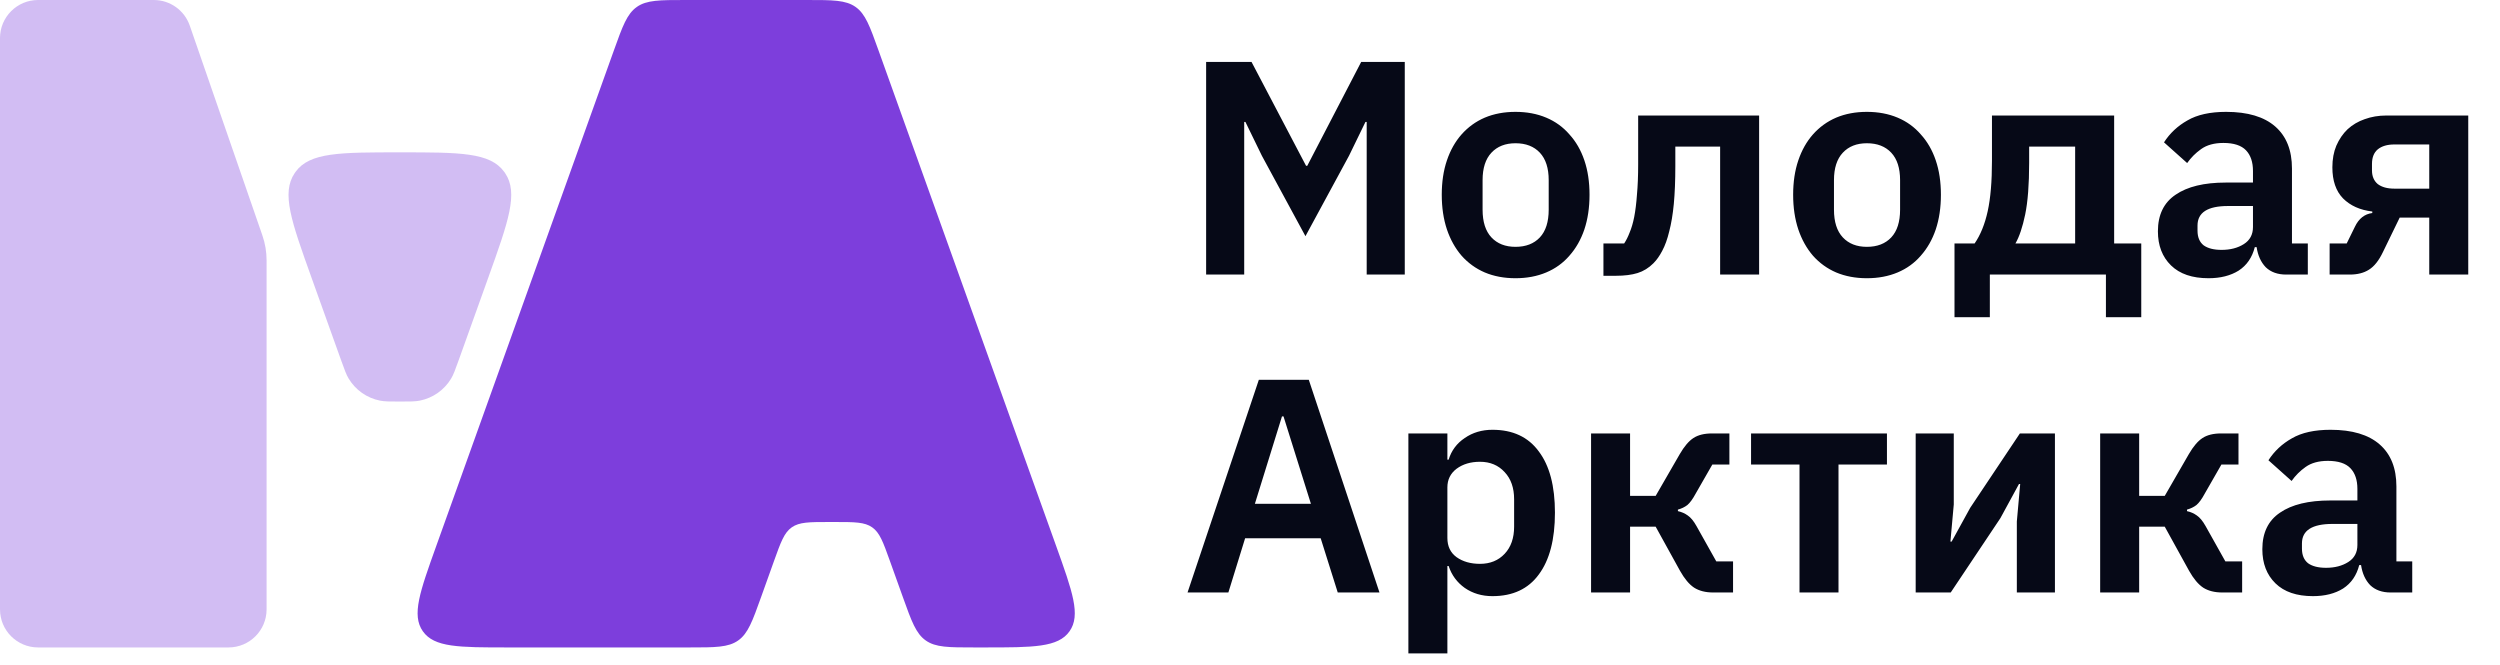 <svg width="173" height="46" viewBox="0 0 173 46" fill="none" xmlns="http://www.w3.org/2000/svg">
<path d="M94.575 8.437H94.49L93.352 10.777L90.337 16.343L87.322 10.777L86.183 8.437H86.099V19H83.464V4.284H86.605L90.379 11.473H90.463L94.195 4.284H97.21V19H94.575V8.437ZM104.872 19.253C104.085 19.253 103.375 19.119 102.743 18.852C102.124 18.585 101.59 18.199 101.14 17.693C100.705 17.187 100.367 16.582 100.128 15.88C99.889 15.163 99.77 14.362 99.77 13.476C99.77 12.591 99.889 11.796 100.128 11.094C100.367 10.391 100.705 9.794 101.14 9.302C101.59 8.796 102.124 8.409 102.743 8.142C103.375 7.875 104.085 7.741 104.872 7.741C105.659 7.741 106.369 7.875 107.001 8.142C107.634 8.409 108.168 8.796 108.604 9.302C109.054 9.794 109.398 10.391 109.637 11.094C109.876 11.796 109.995 12.591 109.995 13.476C109.995 14.362 109.876 15.163 109.637 15.88C109.398 16.582 109.054 17.187 108.604 17.693C108.168 18.199 107.634 18.585 107.001 18.852C106.369 19.119 105.659 19.253 104.872 19.253ZM104.872 17.081C105.589 17.081 106.151 16.863 106.559 16.428C106.966 15.992 107.17 15.353 107.17 14.509V12.464C107.17 11.635 106.966 11.002 106.559 10.567C106.151 10.131 105.589 9.913 104.872 9.913C104.169 9.913 103.614 10.131 103.206 10.567C102.799 11.002 102.595 11.635 102.595 12.464V14.509C102.595 15.353 102.799 15.992 103.206 16.428C103.614 16.863 104.169 17.081 104.872 17.081ZM110.958 16.849H112.391C112.532 16.639 112.658 16.386 112.771 16.09C112.897 15.795 113.003 15.437 113.087 15.015C113.171 14.579 113.235 14.066 113.277 13.476C113.333 12.872 113.361 12.169 113.361 11.368V7.994H121.731V19H119.033V10.145H115.933V11.494C115.933 12.492 115.898 13.364 115.828 14.109C115.758 14.839 115.652 15.472 115.512 16.006C115.385 16.54 115.224 16.99 115.027 17.355C114.844 17.707 114.64 17.995 114.415 18.22C114.092 18.543 113.727 18.768 113.319 18.895C112.911 19.021 112.412 19.084 111.822 19.084H110.958V16.849ZM129.188 19.253C128.401 19.253 127.691 19.119 127.059 18.852C126.44 18.585 125.906 18.199 125.456 17.693C125.021 17.187 124.683 16.582 124.444 15.88C124.205 15.163 124.086 14.362 124.086 13.476C124.086 12.591 124.205 11.796 124.444 11.094C124.683 10.391 125.021 9.794 125.456 9.302C125.906 8.796 126.44 8.409 127.059 8.142C127.691 7.875 128.401 7.741 129.188 7.741C129.975 7.741 130.685 7.875 131.318 8.142C131.95 8.409 132.484 8.796 132.92 9.302C133.37 9.794 133.714 10.391 133.953 11.094C134.192 11.796 134.311 12.591 134.311 13.476C134.311 14.362 134.192 15.163 133.953 15.88C133.714 16.582 133.37 17.187 132.92 17.693C132.484 18.199 131.95 18.585 131.318 18.852C130.685 19.119 129.975 19.253 129.188 19.253ZM129.188 17.081C129.905 17.081 130.467 16.863 130.875 16.428C131.282 15.992 131.486 15.353 131.486 14.509V12.464C131.486 11.635 131.282 11.002 130.875 10.567C130.467 10.131 129.905 9.913 129.188 9.913C128.485 9.913 127.93 10.131 127.523 10.567C127.115 11.002 126.911 11.635 126.911 12.464V14.509C126.911 15.353 127.115 15.992 127.523 16.428C127.93 16.863 128.485 17.081 129.188 17.081ZM135.251 16.849H136.643C137.05 16.259 137.352 15.514 137.549 14.615C137.746 13.715 137.844 12.556 137.844 11.136V7.994H146.299V16.849H148.175V21.952H145.73V19H137.697V21.952H135.251V16.849ZM143.6 16.849V10.145H140.417V11.262C140.417 12.766 140.325 13.961 140.142 14.847C139.96 15.718 139.735 16.386 139.468 16.849H143.6ZM158.204 19C157.613 19 157.142 18.831 156.791 18.494C156.454 18.143 156.243 17.679 156.159 17.102H156.032C155.849 17.819 155.477 18.36 154.915 18.726C154.352 19.077 153.657 19.253 152.827 19.253C151.703 19.253 150.838 18.958 150.234 18.367C149.63 17.777 149.327 16.99 149.327 16.006C149.327 14.868 149.735 14.024 150.55 13.476C151.366 12.914 152.525 12.633 154.029 12.633H155.906V11.832C155.906 11.213 155.744 10.735 155.421 10.398C155.097 10.061 154.577 9.892 153.86 9.892C153.228 9.892 152.715 10.033 152.321 10.314C151.942 10.581 151.619 10.904 151.351 11.283L149.749 9.85C150.157 9.217 150.698 8.711 151.373 8.332C152.047 7.938 152.94 7.741 154.05 7.741C155.54 7.741 156.672 8.079 157.445 8.753C158.218 9.428 158.604 10.398 158.604 11.663V16.849H159.701V19H158.204ZM153.734 17.292C154.338 17.292 154.851 17.159 155.273 16.892C155.695 16.625 155.906 16.231 155.906 15.711V14.256H154.177C152.771 14.256 152.068 14.706 152.068 15.606V15.964C152.068 16.414 152.209 16.751 152.49 16.976C152.785 17.187 153.2 17.292 153.734 17.292ZM161.21 16.849H162.391L162.96 15.69C163.227 15.128 163.628 14.811 164.162 14.741V14.636C163.318 14.537 162.644 14.235 162.138 13.729C161.646 13.223 161.4 12.506 161.4 11.579C161.4 11.016 161.491 10.517 161.674 10.082C161.871 9.632 162.131 9.252 162.454 8.943C162.791 8.634 163.185 8.402 163.635 8.247C164.098 8.079 164.597 7.994 165.132 7.994H170.803V19H168.104V15.057H166.059L164.9 17.44C164.619 18.03 164.295 18.438 163.93 18.663C163.578 18.888 163.136 19 162.602 19H161.21V16.849ZM168.104 13.054V9.997H165.68C165.202 9.997 164.822 10.11 164.541 10.335C164.274 10.56 164.141 10.897 164.141 11.347V11.789C164.141 12.197 164.274 12.513 164.541 12.738C164.822 12.949 165.202 13.054 165.68 13.054H168.104ZM92.572 41L91.391 37.247H86.162L85.003 41H82.178L87.111 26.284H90.569L95.46 41H92.572ZM88.819 28.814H88.713L86.837 34.865H90.716L88.819 28.814ZM97.46 29.994H100.159V31.808H100.244C100.44 31.175 100.813 30.676 101.361 30.311C101.909 29.931 102.549 29.741 103.28 29.741C104.685 29.741 105.753 30.24 106.484 31.238C107.229 32.222 107.602 33.635 107.602 35.476C107.602 37.331 107.229 38.758 106.484 39.756C105.753 40.754 104.685 41.253 103.28 41.253C102.549 41.253 101.909 41.063 101.361 40.684C100.827 40.304 100.454 39.798 100.244 39.166H100.159V45.217H97.46V29.994ZM102.415 39.018C103.118 39.018 103.687 38.786 104.123 38.322C104.559 37.859 104.777 37.233 104.777 36.446V34.548C104.777 33.761 104.559 33.136 104.123 32.672C103.687 32.194 103.118 31.955 102.415 31.955C101.769 31.955 101.227 32.117 100.792 32.44C100.37 32.763 100.159 33.192 100.159 33.726V37.226C100.159 37.802 100.37 38.245 100.792 38.554C101.227 38.864 101.769 39.018 102.415 39.018ZM110.102 29.994H112.801V34.316H114.572L116.238 31.428C116.547 30.894 116.863 30.521 117.186 30.311C117.51 30.1 117.938 29.994 118.473 29.994H119.674V32.145H118.494L117.334 34.169C117.137 34.534 116.948 34.794 116.765 34.949C116.582 35.09 116.364 35.195 116.111 35.265V35.371C116.364 35.427 116.589 35.525 116.786 35.666C116.997 35.806 117.201 36.052 117.397 36.404L118.768 38.849H119.927V41H118.557C118.023 41 117.58 40.888 117.229 40.663C116.891 40.438 116.568 40.051 116.259 39.503L114.572 36.446H112.801V41H110.102V29.994ZM124.526 32.145H121.173V29.994H130.577V32.145H127.224V41H124.526V32.145ZM132.565 29.994H135.201V34.907L134.969 37.479H135.053L136.339 35.139L139.776 29.994H142.201V41H139.565V36.087L139.797 33.494H139.713L138.427 35.856L134.99 41H132.565V29.994ZM145.331 29.994H148.03V34.316H149.801L151.466 31.428C151.775 30.894 152.092 30.521 152.415 30.311C152.738 30.1 153.167 29.994 153.701 29.994H154.903V32.145H153.722L152.562 34.169C152.366 34.534 152.176 34.794 151.993 34.949C151.81 35.09 151.593 35.195 151.34 35.265V35.371C151.593 35.427 151.818 35.525 152.014 35.666C152.225 35.806 152.429 36.052 152.626 36.404L153.996 38.849H155.156V41H153.785C153.251 41 152.808 40.888 152.457 40.663C152.12 40.438 151.796 40.051 151.487 39.503L149.801 36.446H148.03V41H145.331V29.994ZM165.431 41C164.84 41 164.369 40.831 164.018 40.494C163.681 40.143 163.47 39.679 163.385 39.102H163.259C163.076 39.819 162.704 40.361 162.141 40.726C161.579 41.077 160.883 41.253 160.054 41.253C158.93 41.253 158.065 40.958 157.461 40.367C156.857 39.777 156.554 38.99 156.554 38.006C156.554 36.868 156.962 36.024 157.777 35.476C158.592 34.914 159.752 34.633 161.256 34.633H163.132V33.832C163.132 33.213 162.971 32.735 162.647 32.398C162.324 32.061 161.804 31.892 161.087 31.892C160.455 31.892 159.942 32.032 159.548 32.314C159.169 32.581 158.845 32.904 158.578 33.283L156.976 31.85C157.384 31.217 157.925 30.711 158.599 30.332C159.274 29.938 160.167 29.741 161.277 29.741C162.767 29.741 163.898 30.079 164.671 30.753C165.445 31.428 165.831 32.398 165.831 33.663V38.849H166.927V41H165.431ZM160.961 39.292C161.565 39.292 162.078 39.159 162.5 38.892C162.922 38.625 163.132 38.231 163.132 37.711V36.256H161.404C159.998 36.256 159.295 36.706 159.295 37.606V37.964C159.295 38.414 159.436 38.751 159.717 38.976C160.012 39.187 160.427 39.292 160.961 39.292Z" fill="#060917"/>
<path opacity="0.34" d="M27.672 27.787C26.967 27.787 26.614 27.787 26.298 27.724C25.39 27.544 24.601 26.988 24.125 26.195C23.96 25.918 23.841 25.586 23.602 24.922L21.561 19.225C20.159 15.314 19.458 13.358 20.391 11.981C20.413 11.949 20.435 11.917 20.459 11.885C21.44 10.542 23.518 10.542 27.672 10.542C31.827 10.542 33.905 10.542 34.886 11.885C34.91 11.917 34.932 11.949 34.954 11.981C35.887 13.358 35.186 15.314 33.784 19.225L31.742 24.922C31.504 25.586 31.385 25.918 31.22 26.195C30.744 26.988 29.955 27.544 29.047 27.724C28.731 27.787 28.378 27.787 27.672 27.787Z" fill="#7D3EDC"/>
<path opacity="0.34" d="M0 2.635C0 1.18 1.18 6.10352e-05 2.635 6.10352e-05H10.642C11.765 6.10352e-05 12.765 0.712 13.132 1.773L18.158 16.293C18.35 16.847 18.448 17.43 18.448 18.017V42.167C18.448 43.623 17.268 44.803 15.813 44.803H2.635C1.18 44.803 0 43.623 0 42.167V2.635Z" fill="#7D3EDC"/>
<path fill-rule="evenodd" clip-rule="evenodd" d="M59.205 0.48C58.523 6.10352e-05 57.626 6.10352e-05 55.833 6.10352e-05H47.44C45.647 6.10352e-05 44.751 6.10352e-05 44.069 0.48C43.386 0.961 43.084 1.805 42.479 3.493L30.199 37.753C29.049 40.961 28.474 42.566 29.261 43.684C30.048 44.803 31.752 44.803 35.16 44.803H47.708C49.501 44.803 50.398 44.803 51.08 44.322C51.762 43.842 52.065 42.998 52.67 41.31L53.565 38.811C54.031 37.512 54.264 36.862 54.789 36.492C55.315 36.123 56.005 36.123 57.385 36.123H57.759C59.14 36.123 59.83 36.123 60.355 36.492C60.88 36.862 61.113 37.512 61.579 38.811L62.475 41.31C63.08 42.998 63.382 43.842 64.064 44.322C64.747 44.803 65.643 44.803 67.436 44.803H68.113C71.521 44.803 73.225 44.803 74.012 43.684C74.8 42.566 74.225 40.961 73.075 37.753L60.795 3.493C60.19 1.805 59.887 0.961 59.205 0.48Z" fill="#7D3EDC"/>
</svg>
